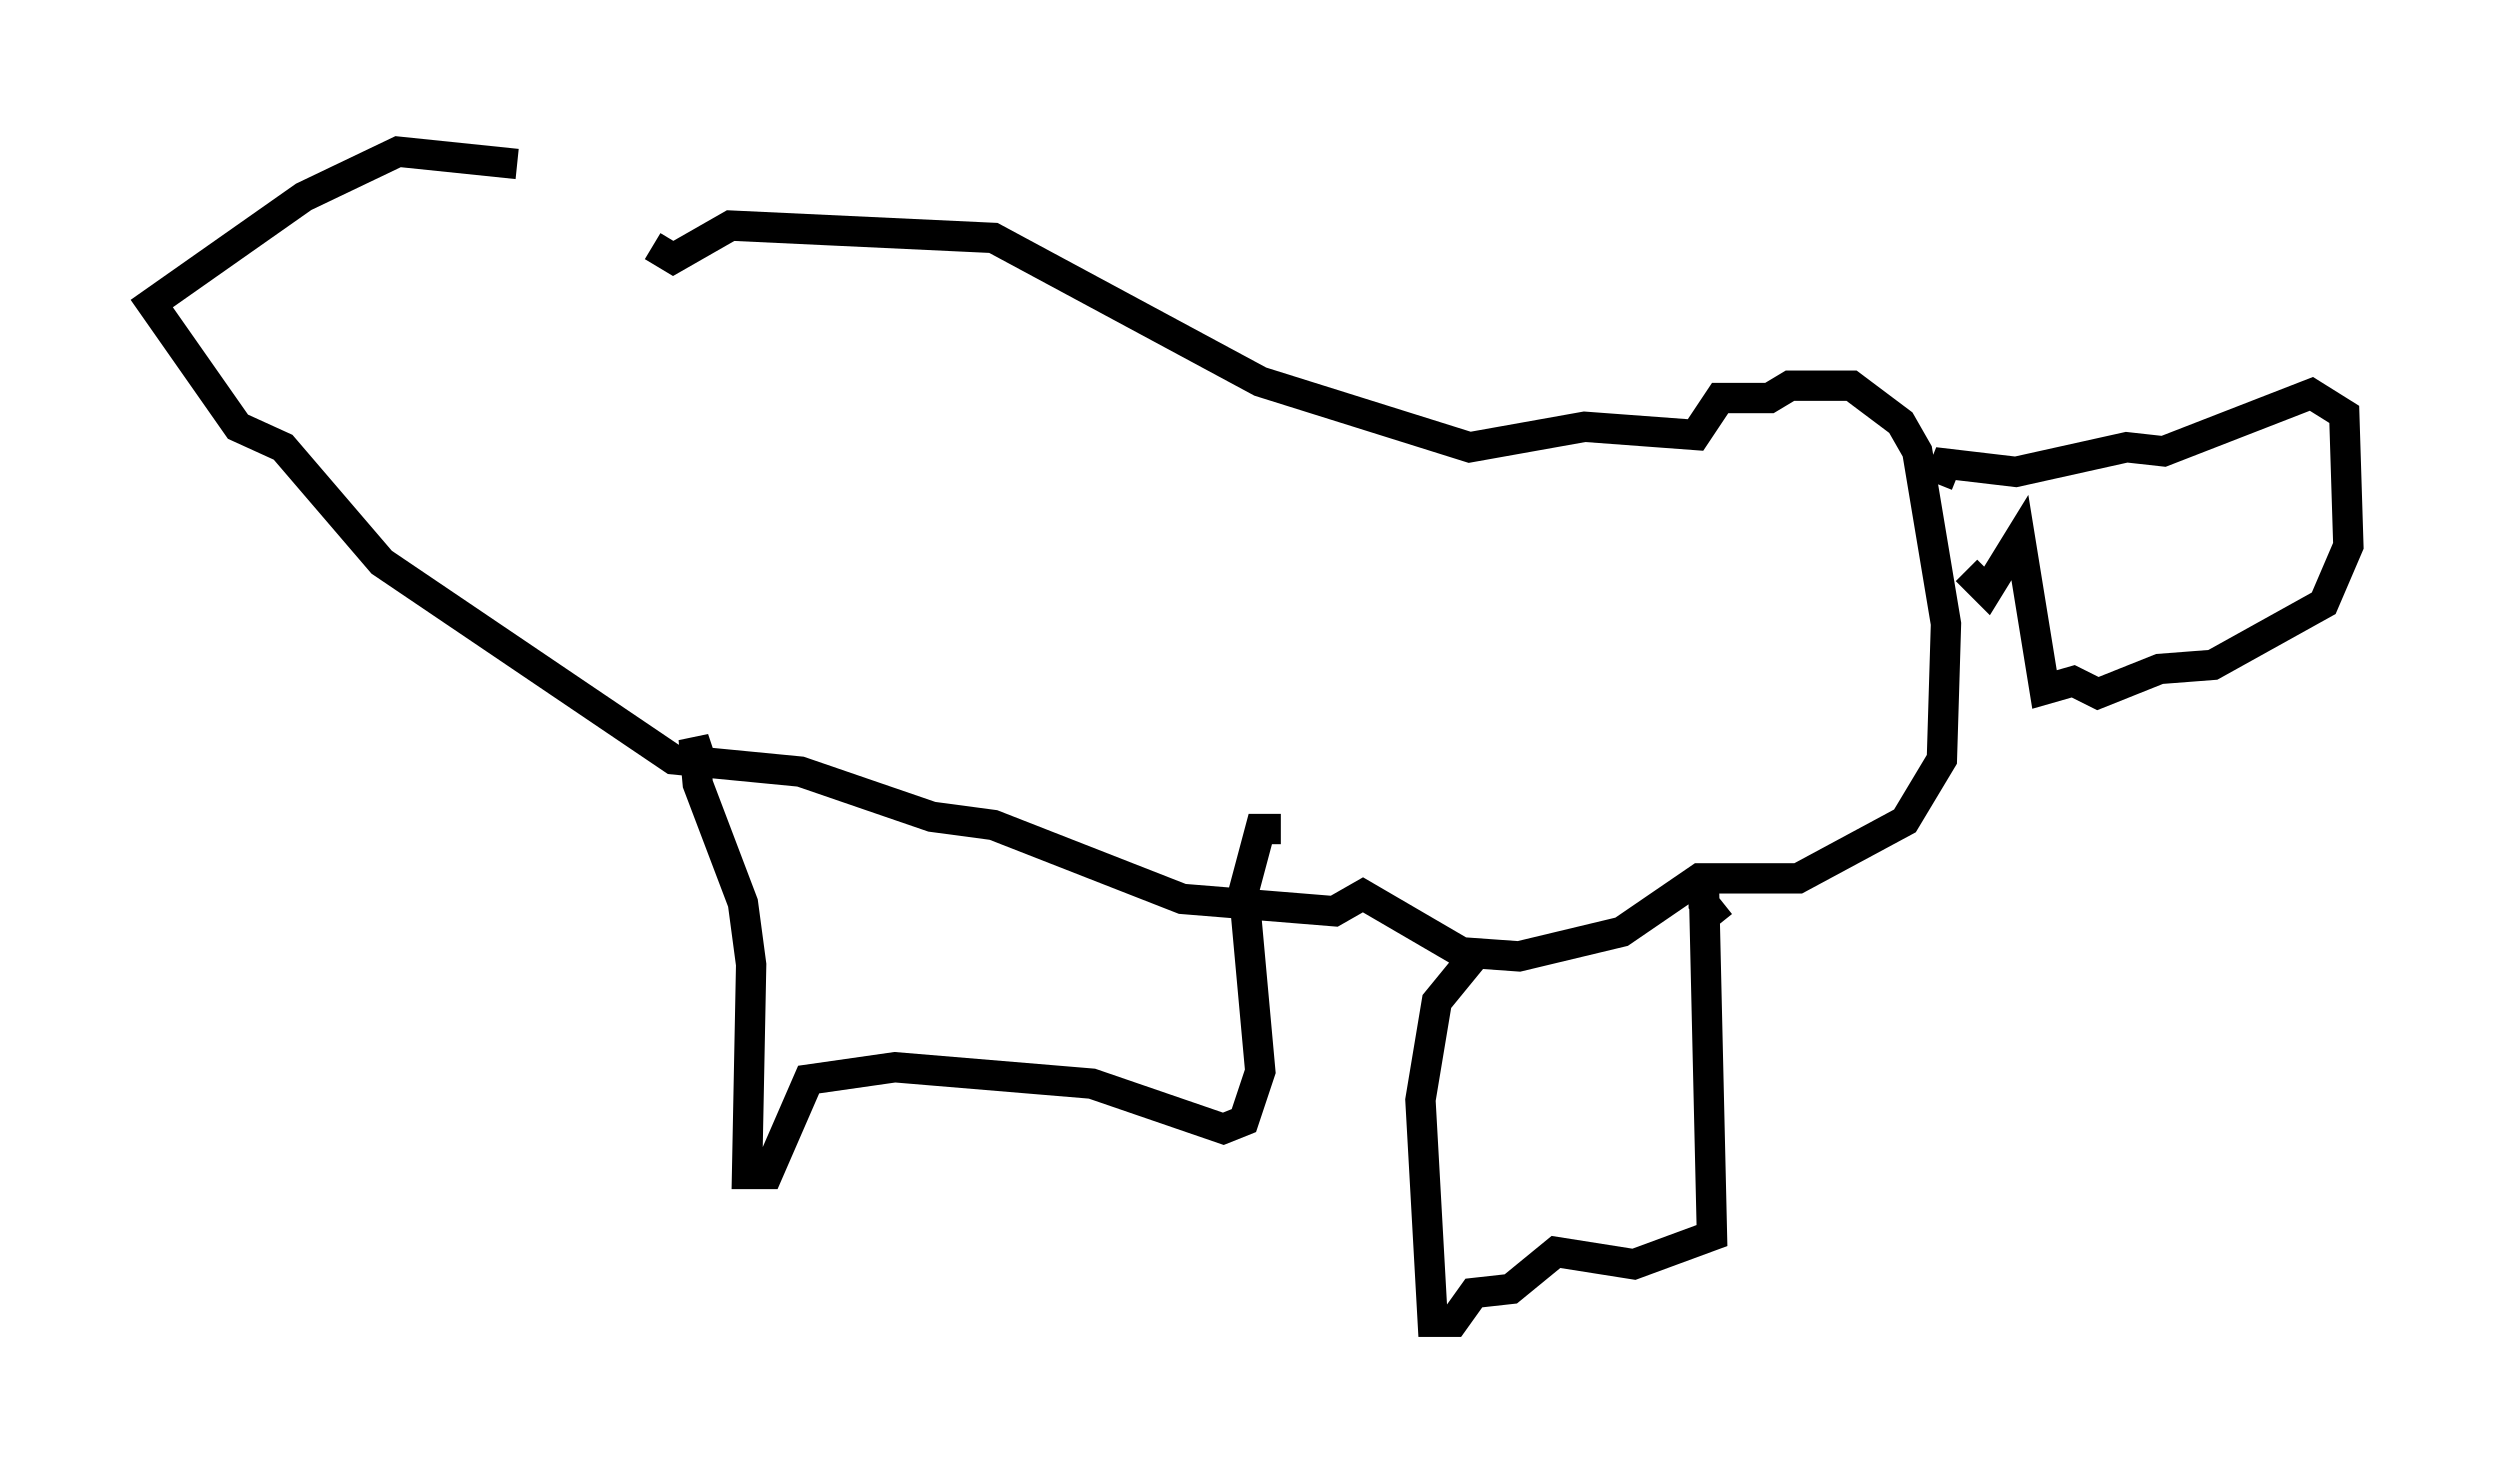 <?xml version="1.0" encoding="utf-8" ?>
<svg baseProfile="full" height="48.565" version="1.1" width="82.394" xmlns="http://www.w3.org/2000/svg" xmlns:ev="http://www.w3.org/2001/xml-events" xmlns:xlink="http://www.w3.org/1999/xlink"><defs /><rect fill="white" height="48.565" width="82.394" x="0" y="0" /><path d="M19.75, 9.736 m1.759, -1.624 l0.677, 0.406 1.894, -1.083 l8.66, 0.406 8.796, 4.736 l6.901, 2.165 3.789, -0.677 l3.654, 0.271 0.812, -1.218 l1.624, 0.0 0.677, -0.406 l2.03, 0.0 1.624, 1.218 l0.541, 0.947 0.947, 5.683 l-0.135, 4.465 -1.218, 2.03 l-3.518, 1.894 -3.248, 0.0 l-2.571, 1.759 -3.383, 0.812 l-1.894, -0.135 -3.248, -1.894 l-0.947, 0.541 -5.007, -0.406 l-6.225, -2.436 -2.03, -0.271 l-4.33, -1.488 -4.195, -0.406 l-9.607, -6.495 -3.248, -3.789 l-1.488, -0.677 -2.842, -4.059 l5.007, -3.518 3.112, -1.488 l3.924, 0.406 m6.089, 19.756 l-0.271, -0.812 0.135, 1.488 l1.488, 3.924 0.271, 2.03 l-0.135, 6.901 0.677, 0.0 l1.353, -3.112 2.842, -0.406 l6.495, 0.541 4.33, 1.488 l0.677, -0.271 0.541, -1.624 l-0.541, -5.954 0.541, -2.03 l0.677, 0.0 m6.36, 4.195 l-1.218, 1.488 -0.541, 3.248 l0.406, 7.307 0.677, 0.0 l0.677, -0.947 1.218, -0.135 l1.488, -1.218 2.571, 0.406 l2.571, -0.947 -0.271, -11.773 l0.0, 0.812 0.541, 0.677 m7.172, -14.479 l0.271, -0.677 2.3, 0.271 l3.654, -0.812 1.218, 0.135 l4.871, -1.894 1.083, 0.677 l0.135, 4.33 -0.812, 1.894 l-3.654, 2.03 -1.759, 0.135 l-2.03, 0.812 -0.812, -0.406 l-0.947, 0.271 -0.812, -5.007 l-1.083, 1.759 -0.677, -0.677 " fill="none" stroke="black" stroke-width="1" /></svg>
